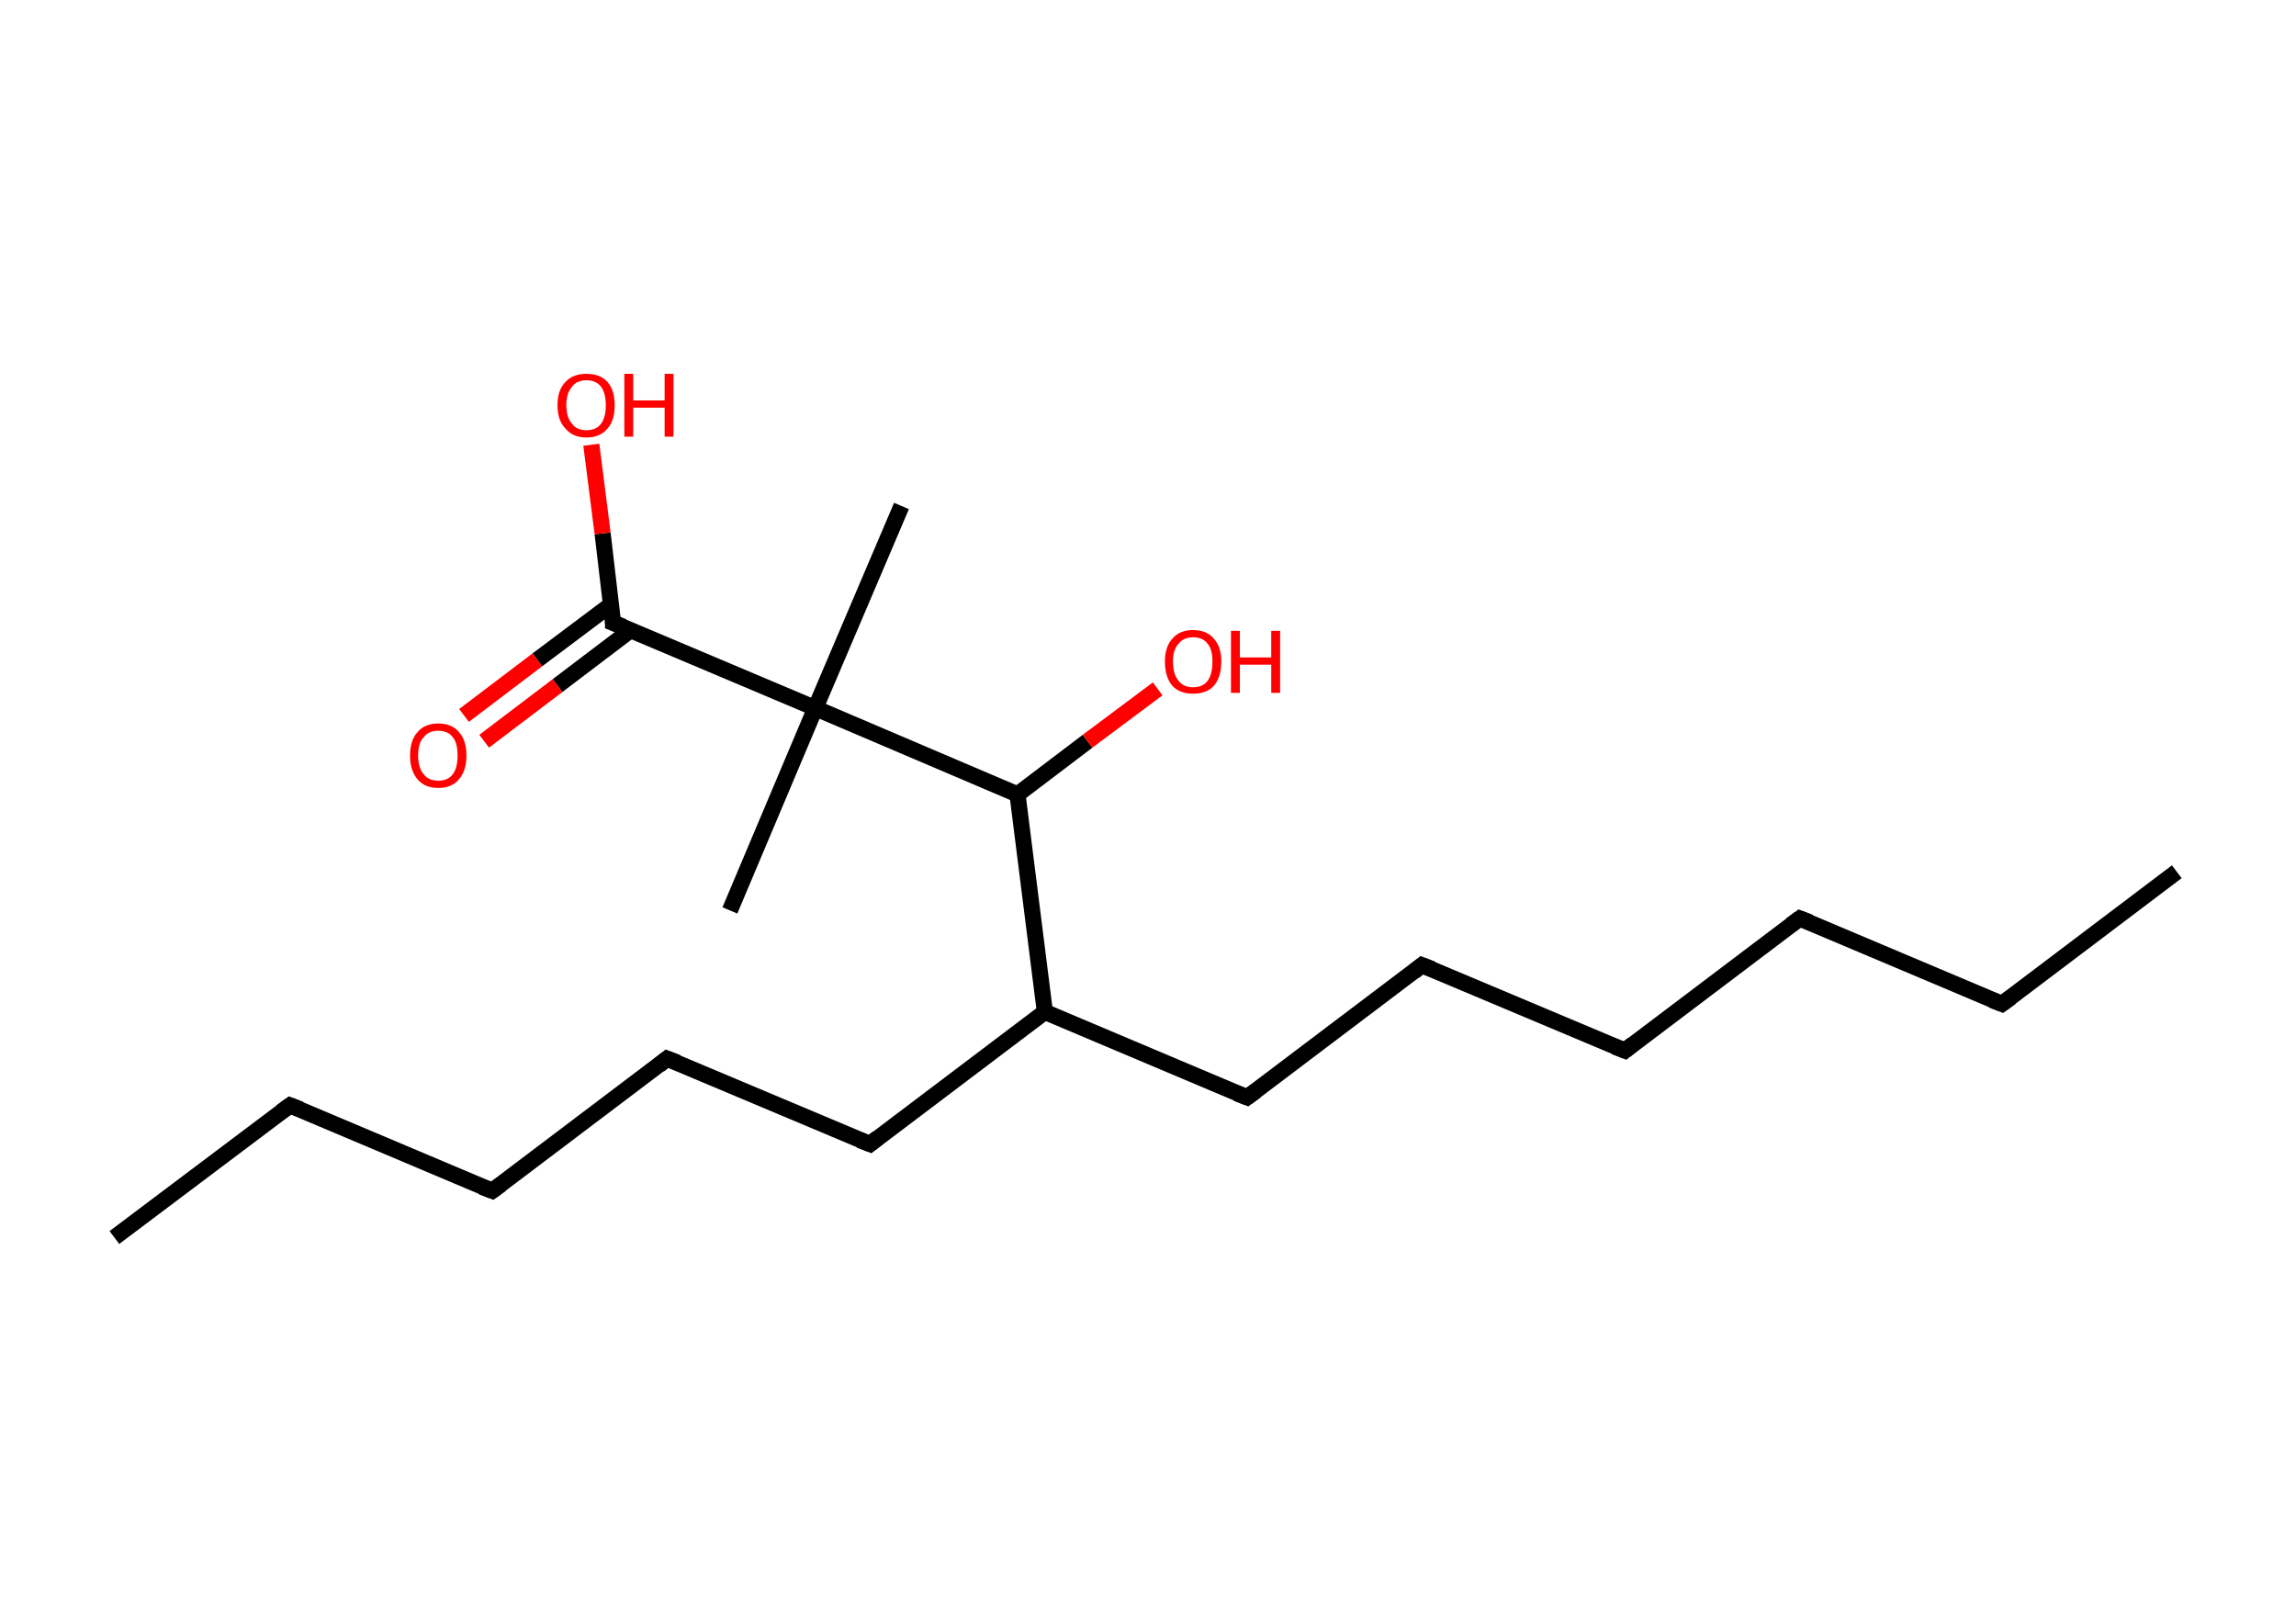<?xml version='1.0' encoding='ASCII' standalone='yes'?>
<svg xmlns="http://www.w3.org/2000/svg" xmlns:rdkit="http://www.rdkit.org/xml" xmlns:xlink="http://www.w3.org/1999/xlink" version="1.1" baseProfile="full" xml:space="preserve" width="285px" height="200px" viewBox="0 0 285 200">
<!-- END OF HEADER -->
<rect style="opacity:1.0;fill:#FFFFFF;stroke:none" width="285.0" height="200.0" x="0.0" y="0.0"> </rect>
<path class="bond-0 atom-0 atom-1" d="M 270.2,108.2 L 248.5,124.6" style="fill:none;fill-rule:evenodd;stroke:#000000;stroke-width:2.0px;stroke-linecap:butt;stroke-linejoin:miter;stroke-opacity:1"/>
<path class="bond-1 atom-1 atom-2" d="M 248.5,124.6 L 223.4,114.0" style="fill:none;fill-rule:evenodd;stroke:#000000;stroke-width:2.0px;stroke-linecap:butt;stroke-linejoin:miter;stroke-opacity:1"/>
<path class="bond-2 atom-2 atom-3" d="M 223.4,114.0 L 201.7,130.4" style="fill:none;fill-rule:evenodd;stroke:#000000;stroke-width:2.0px;stroke-linecap:butt;stroke-linejoin:miter;stroke-opacity:1"/>
<path class="bond-3 atom-3 atom-4" d="M 201.7,130.4 L 176.5,119.8" style="fill:none;fill-rule:evenodd;stroke:#000000;stroke-width:2.0px;stroke-linecap:butt;stroke-linejoin:miter;stroke-opacity:1"/>
<path class="bond-4 atom-4 atom-5" d="M 176.5,119.8 L 154.8,136.2" style="fill:none;fill-rule:evenodd;stroke:#000000;stroke-width:2.0px;stroke-linecap:butt;stroke-linejoin:miter;stroke-opacity:1"/>
<path class="bond-5 atom-5 atom-6" d="M 154.8,136.2 L 129.7,125.6" style="fill:none;fill-rule:evenodd;stroke:#000000;stroke-width:2.0px;stroke-linecap:butt;stroke-linejoin:miter;stroke-opacity:1"/>
<path class="bond-6 atom-6 atom-7" d="M 129.7,125.6 L 108.0,142.0" style="fill:none;fill-rule:evenodd;stroke:#000000;stroke-width:2.0px;stroke-linecap:butt;stroke-linejoin:miter;stroke-opacity:1"/>
<path class="bond-7 atom-7 atom-8" d="M 108.0,142.0 L 82.8,131.4" style="fill:none;fill-rule:evenodd;stroke:#000000;stroke-width:2.0px;stroke-linecap:butt;stroke-linejoin:miter;stroke-opacity:1"/>
<path class="bond-8 atom-8 atom-9" d="M 82.8,131.4 L 61.1,147.8" style="fill:none;fill-rule:evenodd;stroke:#000000;stroke-width:2.0px;stroke-linecap:butt;stroke-linejoin:miter;stroke-opacity:1"/>
<path class="bond-9 atom-9 atom-10" d="M 61.1,147.8 L 36.0,137.2" style="fill:none;fill-rule:evenodd;stroke:#000000;stroke-width:2.0px;stroke-linecap:butt;stroke-linejoin:miter;stroke-opacity:1"/>
<path class="bond-10 atom-10 atom-11" d="M 36.0,137.2 L 14.2,153.6" style="fill:none;fill-rule:evenodd;stroke:#000000;stroke-width:2.0px;stroke-linecap:butt;stroke-linejoin:miter;stroke-opacity:1"/>
<path class="bond-11 atom-6 atom-12" d="M 129.7,125.6 L 126.3,98.6" style="fill:none;fill-rule:evenodd;stroke:#000000;stroke-width:2.0px;stroke-linecap:butt;stroke-linejoin:miter;stroke-opacity:1"/>
<path class="bond-12 atom-12 atom-13" d="M 126.3,98.6 L 135.0,92.0" style="fill:none;fill-rule:evenodd;stroke:#000000;stroke-width:2.0px;stroke-linecap:butt;stroke-linejoin:miter;stroke-opacity:1"/>
<path class="bond-12 atom-12 atom-13" d="M 135.0,92.0 L 143.7,85.5" style="fill:none;fill-rule:evenodd;stroke:#FF0000;stroke-width:2.0px;stroke-linecap:butt;stroke-linejoin:miter;stroke-opacity:1"/>
<path class="bond-13 atom-12 atom-14" d="M 126.3,98.6 L 101.2,87.9" style="fill:none;fill-rule:evenodd;stroke:#000000;stroke-width:2.0px;stroke-linecap:butt;stroke-linejoin:miter;stroke-opacity:1"/>
<path class="bond-14 atom-14 atom-15" d="M 101.2,87.9 L 90.6,113.0" style="fill:none;fill-rule:evenodd;stroke:#000000;stroke-width:2.0px;stroke-linecap:butt;stroke-linejoin:miter;stroke-opacity:1"/>
<path class="bond-15 atom-14 atom-16" d="M 101.2,87.9 L 111.9,62.8" style="fill:none;fill-rule:evenodd;stroke:#000000;stroke-width:2.0px;stroke-linecap:butt;stroke-linejoin:miter;stroke-opacity:1"/>
<path class="bond-16 atom-14 atom-17" d="M 101.2,87.9 L 76.1,77.3" style="fill:none;fill-rule:evenodd;stroke:#000000;stroke-width:2.0px;stroke-linecap:butt;stroke-linejoin:miter;stroke-opacity:1"/>
<path class="bond-17 atom-17 atom-18" d="M 75.9,75.0 L 66.7,81.9" style="fill:none;fill-rule:evenodd;stroke:#000000;stroke-width:2.0px;stroke-linecap:butt;stroke-linejoin:miter;stroke-opacity:1"/>
<path class="bond-17 atom-17 atom-18" d="M 66.7,81.9 L 57.6,88.8" style="fill:none;fill-rule:evenodd;stroke:#FF0000;stroke-width:2.0px;stroke-linecap:butt;stroke-linejoin:miter;stroke-opacity:1"/>
<path class="bond-17 atom-17 atom-18" d="M 78.3,78.2 L 69.2,85.1" style="fill:none;fill-rule:evenodd;stroke:#000000;stroke-width:2.0px;stroke-linecap:butt;stroke-linejoin:miter;stroke-opacity:1"/>
<path class="bond-17 atom-17 atom-18" d="M 69.2,85.1 L 60.1,92.0" style="fill:none;fill-rule:evenodd;stroke:#FF0000;stroke-width:2.0px;stroke-linecap:butt;stroke-linejoin:miter;stroke-opacity:1"/>
<path class="bond-18 atom-17 atom-19" d="M 76.1,77.3 L 74.8,66.2" style="fill:none;fill-rule:evenodd;stroke:#000000;stroke-width:2.0px;stroke-linecap:butt;stroke-linejoin:miter;stroke-opacity:1"/>
<path class="bond-18 atom-17 atom-19" d="M 74.8,66.2 L 73.4,55.2" style="fill:none;fill-rule:evenodd;stroke:#FF0000;stroke-width:2.0px;stroke-linecap:butt;stroke-linejoin:miter;stroke-opacity:1"/>
<path d="M 249.6,123.8 L 248.5,124.6 L 247.2,124.1" style="fill:none;stroke:#000000;stroke-width:2.0px;stroke-linecap:butt;stroke-linejoin:miter;stroke-opacity:1;"/>
<path d="M 224.7,114.5 L 223.4,114.0 L 222.3,114.8" style="fill:none;stroke:#000000;stroke-width:2.0px;stroke-linecap:butt;stroke-linejoin:miter;stroke-opacity:1;"/>
<path d="M 202.7,129.6 L 201.7,130.4 L 200.4,129.9" style="fill:none;stroke:#000000;stroke-width:2.0px;stroke-linecap:butt;stroke-linejoin:miter;stroke-opacity:1;"/>
<path d="M 177.8,120.3 L 176.5,119.8 L 175.5,120.6" style="fill:none;stroke:#000000;stroke-width:2.0px;stroke-linecap:butt;stroke-linejoin:miter;stroke-opacity:1;"/>
<path d="M 155.9,135.4 L 154.8,136.2 L 153.5,135.7" style="fill:none;stroke:#000000;stroke-width:2.0px;stroke-linecap:butt;stroke-linejoin:miter;stroke-opacity:1;"/>
<path d="M 109.0,141.2 L 108.0,142.0 L 106.7,141.5" style="fill:none;stroke:#000000;stroke-width:2.0px;stroke-linecap:butt;stroke-linejoin:miter;stroke-opacity:1;"/>
<path d="M 84.1,131.9 L 82.8,131.4 L 81.8,132.2" style="fill:none;stroke:#000000;stroke-width:2.0px;stroke-linecap:butt;stroke-linejoin:miter;stroke-opacity:1;"/>
<path d="M 62.2,147.0 L 61.1,147.8 L 59.8,147.3" style="fill:none;stroke:#000000;stroke-width:2.0px;stroke-linecap:butt;stroke-linejoin:miter;stroke-opacity:1;"/>
<path d="M 37.3,137.7 L 36.0,137.2 L 34.9,138.0" style="fill:none;stroke:#000000;stroke-width:2.0px;stroke-linecap:butt;stroke-linejoin:miter;stroke-opacity:1;"/>
<path d="M 77.4,77.8 L 76.1,77.3 L 76.1,76.8" style="fill:none;stroke:#000000;stroke-width:2.0px;stroke-linecap:butt;stroke-linejoin:miter;stroke-opacity:1;"/>
<path class="atom-13" d="M 144.6 82.1 Q 144.6 80.3, 145.5 79.3 Q 146.4 78.2, 148.1 78.2 Q 149.8 78.2, 150.7 79.3 Q 151.6 80.3, 151.6 82.1 Q 151.6 84.0, 150.7 85.1 Q 149.8 86.1, 148.1 86.1 Q 146.4 86.1, 145.5 85.1 Q 144.6 84.0, 144.6 82.1 M 148.1 85.3 Q 149.3 85.3, 149.9 84.5 Q 150.5 83.7, 150.5 82.1 Q 150.5 80.6, 149.9 79.9 Q 149.3 79.1, 148.1 79.1 Q 146.9 79.1, 146.3 79.9 Q 145.6 80.6, 145.6 82.1 Q 145.6 83.7, 146.3 84.5 Q 146.9 85.3, 148.1 85.3 " fill="#FF0000"/>
<path class="atom-13" d="M 152.8 78.3 L 153.9 78.3 L 153.9 81.6 L 157.8 81.6 L 157.8 78.3 L 158.9 78.3 L 158.9 86.0 L 157.8 86.0 L 157.8 82.5 L 153.9 82.5 L 153.9 86.0 L 152.8 86.0 L 152.8 78.3 " fill="#FF0000"/>
<path class="atom-18" d="M 50.9 93.8 Q 50.9 91.9, 51.8 90.9 Q 52.7 89.8, 54.4 89.8 Q 56.1 89.8, 57.0 90.9 Q 57.9 91.9, 57.9 93.8 Q 57.9 95.6, 57.0 96.7 Q 56.1 97.8, 54.4 97.8 Q 52.7 97.8, 51.8 96.7 Q 50.9 95.6, 50.9 93.8 M 54.4 96.9 Q 55.6 96.9, 56.2 96.1 Q 56.8 95.3, 56.8 93.8 Q 56.8 92.2, 56.2 91.5 Q 55.6 90.7, 54.4 90.7 Q 53.2 90.7, 52.6 91.5 Q 51.9 92.2, 51.9 93.8 Q 51.9 95.3, 52.6 96.1 Q 53.2 96.9, 54.4 96.9 " fill="#FF0000"/>
<path class="atom-19" d="M 69.2 50.3 Q 69.2 48.4, 70.2 47.4 Q 71.1 46.4, 72.8 46.4 Q 74.5 46.4, 75.4 47.4 Q 76.3 48.4, 76.3 50.3 Q 76.3 52.2, 75.4 53.2 Q 74.5 54.3, 72.8 54.3 Q 71.1 54.3, 70.2 53.2 Q 69.2 52.2, 69.2 50.3 M 72.8 53.4 Q 74.0 53.4, 74.6 52.6 Q 75.2 51.8, 75.2 50.3 Q 75.2 48.8, 74.6 48.0 Q 74.0 47.2, 72.8 47.2 Q 71.6 47.2, 71.0 48.0 Q 70.3 48.8, 70.3 50.3 Q 70.3 51.8, 71.0 52.6 Q 71.6 53.4, 72.8 53.4 " fill="#FF0000"/>
<path class="atom-19" d="M 77.5 46.4 L 78.6 46.4 L 78.6 49.7 L 82.5 49.7 L 82.5 46.4 L 83.6 46.4 L 83.6 54.2 L 82.5 54.2 L 82.5 50.6 L 78.6 50.6 L 78.6 54.2 L 77.5 54.2 L 77.5 46.4 " fill="#FF0000"/>
</svg>
